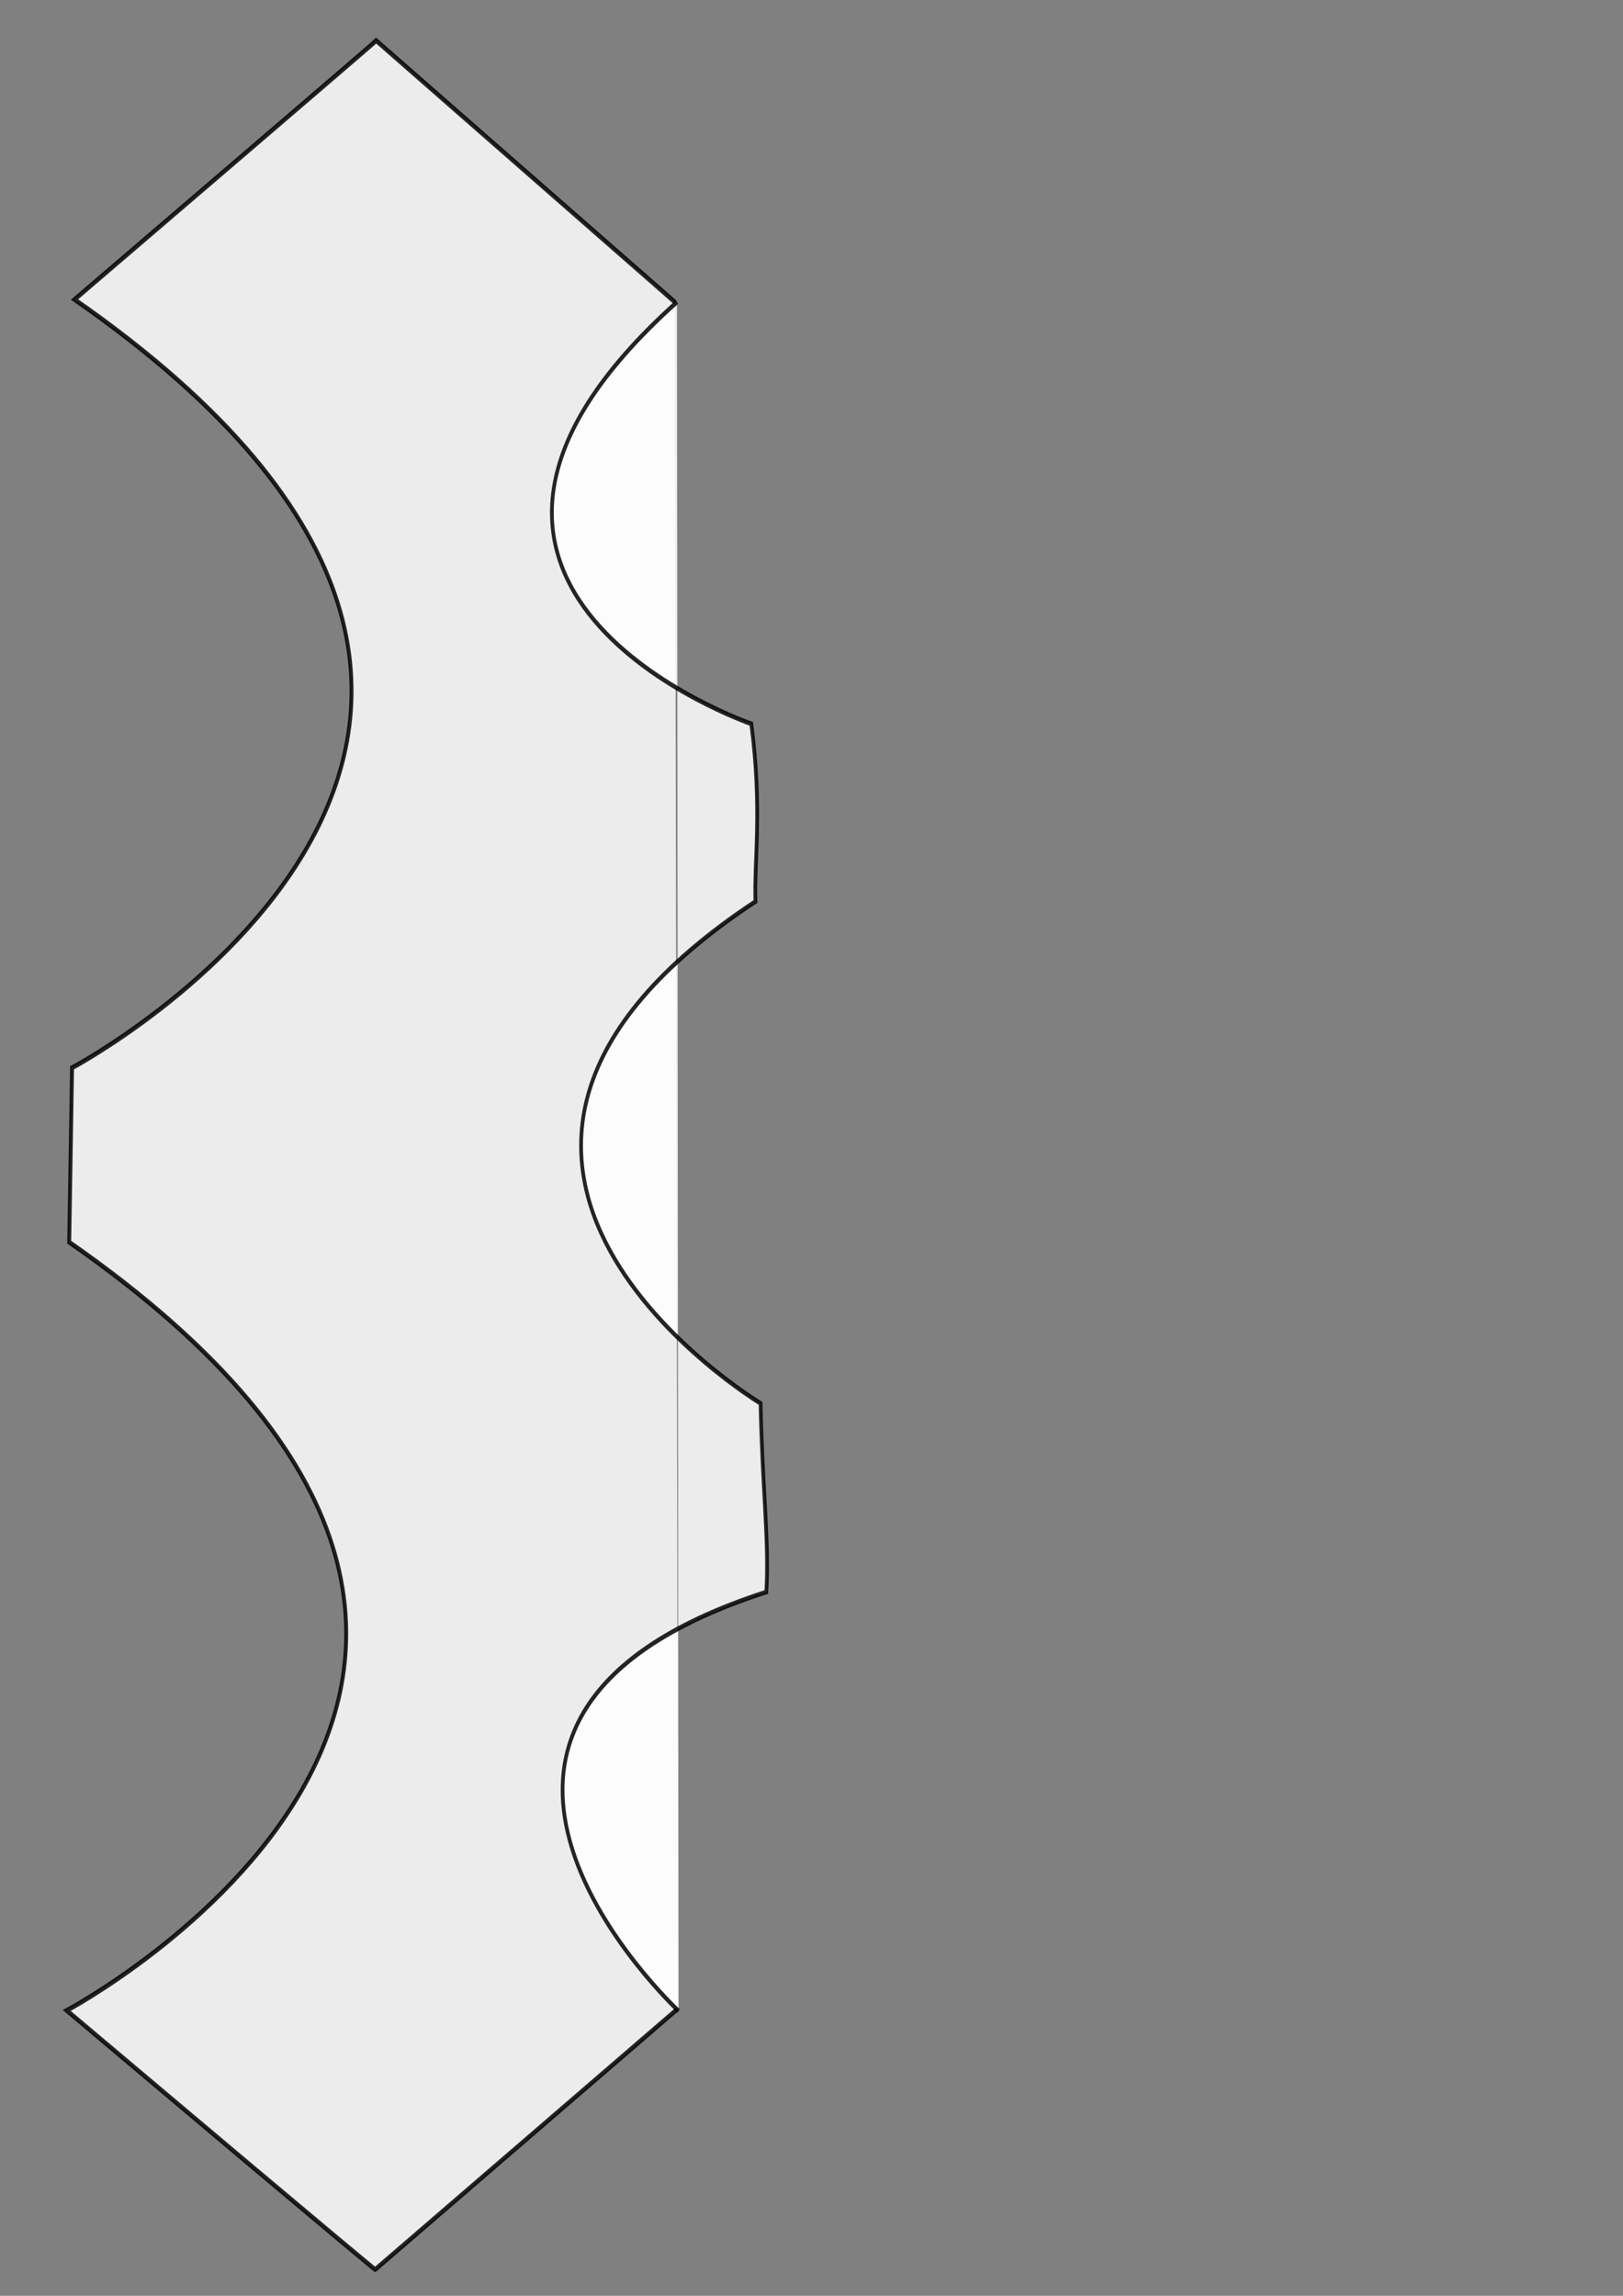 <?xml version="1.0" encoding="UTF-8" standalone="no"?>
<!-- Created with Inkscape (http://www.inkscape.org/) -->

<svg
   width="210mm"
   height="297mm"
   viewBox="0 0 210 297"
   version="1.1"
   id="svg1"
   inkscape:version="1.3 (0e150ed6c4, 2023-07-21)"
   sodipodi:docname="LabDoanhNghiep.svg"
   inkscape:export-filename="..\Users\Admin\Downloads\LabDoanhNghiep.svg"
   inkscape:export-xdpi="96"
   inkscape:export-ydpi="96"
   xmlns:inkscape="http://www.inkscape.org/namespaces/inkscape"
   xmlns:sodipodi="http://sodipodi.sourceforge.net/DTD/sodipodi-0.dtd"
   xmlns="http://www.w3.org/2000/svg"
   xmlns:svg="http://www.w3.org/2000/svg">
  <rect x="0" y="0" width="210" height="297" fill="#808080" stroke="none"/>
  <sodipodi:namedview
     id="namedview1"
     pagecolor="#ffffff"
     bordercolor="#000000"
     borderopacity="0.25"
     inkscape:showpageshadow="2"
     inkscape:pageopacity="0.0"
     inkscape:pagecheckerboard="0"
     inkscape:deskcolor="#d1d1d1"
     inkscape:document-units="mm"
     showgrid="true"
     inkscape:zoom="0.74564394"
     inkscape:cx="130.75946"
     inkscape:cy="512.97943"
     inkscape:window-width="1842"
     inkscape:window-height="1051"
     inkscape:window-x="-9"
     inkscape:window-y="-9"
     inkscape:window-maximized="1"
     inkscape:current-layer="layer1">
    <inkscape:grid
       id="grid10"
       units="mm"
       originx="0"
       originy="0"
       spacingx="10"
       spacingy="10"
       empcolor="#0099e5"
       empopacity="0.302"
       color="#0099e5"
       opacity="0.149"
       empspacing="5"
       dotted="false"
       gridanglex="30"
       gridanglez="30"
       visible="true" />
  </sodipodi:namedview>
  <defs
     id="defs1" />
  <g
     inkscape:label="Layer 1"
     inkscape:groupmode="layer"
     id="layer1">
    <g
       id="g1"
       transform="matrix(0.898,0,0,1.108,-8.913,-16.656)">
      <path
         style="opacity:0.85;fill:#ffffff;fill-opacity:1;stroke:#000000;stroke-width:0.565;stroke-dasharray:none;stroke-opacity:1;paint-order:fill markers stroke"
         d="m 107.64,249.529 -43.658,30.485 c 0,0 0,0.125 -44.44,-30.245 0,0 90.37,-38.962 0.354,-89.703 l 0.414,-20.361 c 0,0 90.37,-38.962 0.354,-89.703 43.296,-30.043 43.473,-30.221 43.473,-30.221 l 43.024,30.516"
         id="path10"
         sodipodi:nodetypes="cccc" />
      <path
         style="opacity:0.85;fill:#ffffff;fill-opacity:1;stroke:#000000;stroke-width:0.54;stroke-dasharray:none;stroke-opacity:1;paint-order:fill markers stroke"
         d="m 107.697,249.818 c 0,0 -44.971,-33.84 12.642,-48.907 0.45,-5.733 -0.597,-12.297 -0.822,-22.026 0,0 -57.694,-28.121 -0.744,-58.592 -0.207,-4.739 1.012,-10.697 -0.591,-20.749 0,0 -56.783,-15.815 -10.709,-49.249"
         id="path11"
         sodipodi:nodetypes="cccccc" />
    </g>
  </g>
</svg>
